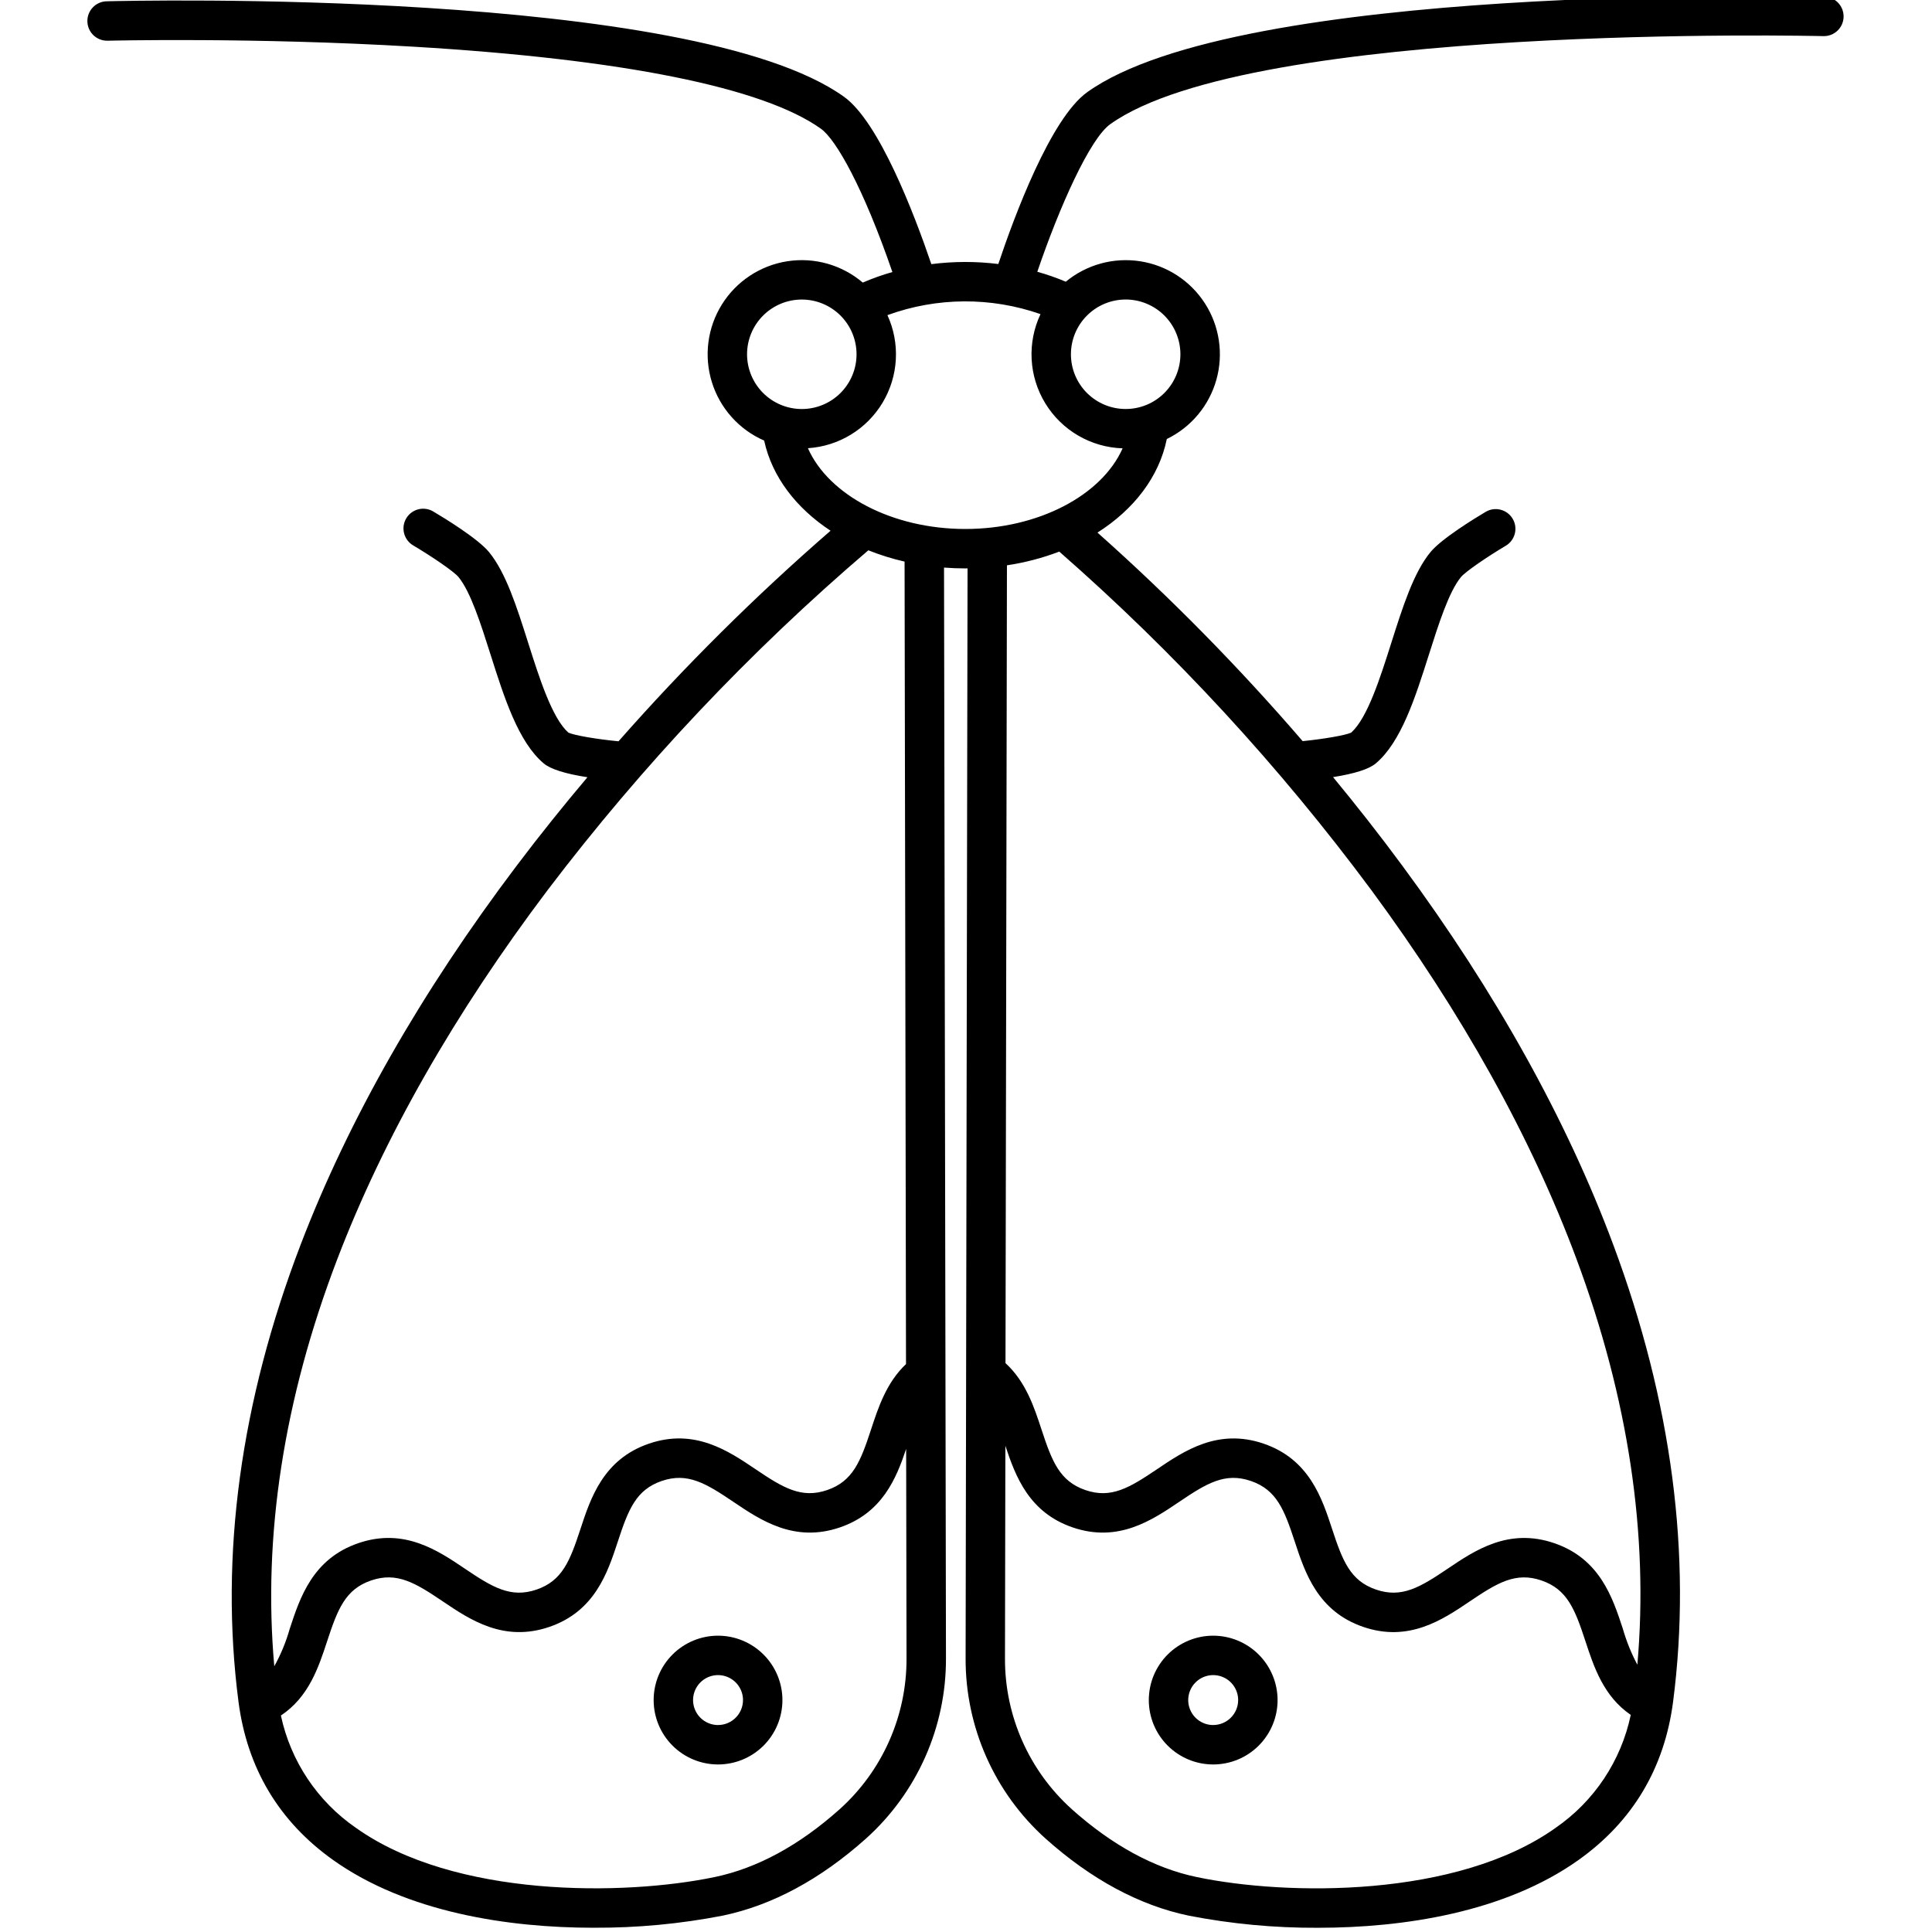 <?xml version="1.0" encoding="UTF-8" standalone="no"?>
<!DOCTYPE svg PUBLIC "-//W3C//DTD SVG 1.1//EN" "http://www.w3.org/Graphics/SVG/1.1/DTD/svg11.dtd">
<svg width="100%" height="100%" viewBox="0 0 700 700" version="1.1" xmlns="http://www.w3.org/2000/svg" xmlns:xlink="http://www.w3.org/1999/xlink" xml:space="preserve" xmlns:serif="http://www.serif.com/" style="fill-rule:evenodd;clip-rule:evenodd;stroke-linejoin:round;stroke-miterlimit:2;">
    <g>
        <g transform="matrix(1.306,0,0,1.306,-107.246,-17.159)">
            <path d="M281.32,466.92C276.586,466.92 272.039,468.803 268.691,472.151C265.339,475.502 263.457,480.045 263.457,484.784C263.457,489.522 265.339,494.065 268.687,497.413C272.039,500.764 276.582,502.647 281.32,502.647C286.059,502.647 290.601,500.764 293.953,497.416C297.301,494.065 299.184,489.522 299.184,484.783C299.18,480.049 297.297,475.506 293.945,472.158C290.598,468.811 286.059,466.924 281.32,466.92L281.32,466.92ZM281.32,491.709C278.519,491.709 275.996,490.022 274.922,487.436C273.851,484.846 274.441,481.869 276.422,479.885C278.402,477.904 281.383,477.315 283.969,478.385C286.558,479.455 288.246,481.983 288.246,484.783C288.242,488.604 285.144,491.701 281.32,491.705L281.32,491.709Z" style="fill-rule:nonzero;"/>
        </g>
        <g transform="matrix(1.306,0,0,1.306,-107.246,-17.159)">
            <path d="M418.69,466.92C413.952,466.92 409.409,468.803 406.057,472.151C402.709,475.502 400.827,480.045 400.827,484.784C400.827,489.522 402.705,494.065 406.057,497.413C409.409,500.764 413.952,502.647 418.69,502.647C423.424,502.647 427.971,500.764 431.319,497.416C434.671,494.065 436.553,489.522 436.553,484.783C436.546,480.049 434.663,475.506 431.315,472.158C427.967,468.811 423.425,466.924 418.69,466.92L418.69,466.92ZM418.69,491.709C415.889,491.709 413.362,490.022 412.292,487.436C411.217,484.846 411.811,481.869 413.792,479.885C415.772,477.904 418.753,477.315 421.339,478.385C423.928,479.455 425.616,481.983 425.616,484.783C425.608,488.604 422.51,491.701 418.69,491.705L418.69,491.709Z" style="fill-rule:nonzero;"/>
        </g>
        <g transform="matrix(1.306,0,0,1.306,-107.246,-17.159)">
            <path d="M588.24,12.223C581.635,12.051 425.95,8.461 383.74,38.711C373.584,45.984 363.506,73.152 359.076,86.387L359.076,86.383C352.908,85.617 346.666,85.629 340.498,86.418C335.631,72.137 325.951,46.926 316.26,39.98C274.045,9.734 118.37,13.324 111.76,13.496C108.741,13.535 106.323,16.012 106.358,19.031C106.397,22.055 108.877,24.473 111.897,24.434L112.037,24.434C112.432,24.422 152.377,23.453 196.783,26.09C254.775,29.531 293.892,37.406 309.893,48.875C314.069,51.867 321.647,65.242 329.69,88.609C326.89,89.402 324.144,90.378 321.472,91.535C315.69,86.613 308.054,84.453 300.55,85.617C293.046,86.781 286.421,91.152 282.398,97.594C278.378,104.035 277.359,111.906 279.609,119.16C281.859,126.414 287.152,132.328 294.113,135.363C296.292,145.383 302.972,154.093 312.539,160.379L312.539,160.375C291.648,178.512 271.996,198.027 253.711,218.793C247.601,218.203 241.473,217.152 239.793,216.387C235.269,212.336 231.753,201.254 228.645,191.461C225.473,181.468 222.473,172.027 217.79,166.305C214.7,162.531 205.228,156.762 202.395,155.086L202.391,155.082C201.141,154.312 199.637,154.078 198.211,154.425C196.789,154.777 195.563,155.687 194.816,156.949C194.066,158.211 193.859,159.718 194.234,161.136C194.609,162.554 195.539,163.761 196.812,164.488C201.84,167.468 208.066,171.691 209.324,173.23C212.68,177.328 215.496,186.191 218.219,194.765C222,206.675 225.91,218.992 232.949,224.921C234.847,226.523 238.918,227.808 245.09,228.765C238.586,236.46 232.004,244.636 225.492,253.257C198.996,288.327 178.828,323.698 165.543,358.387C148.84,402.004 143.031,444.66 148.273,485.177C150.667,503.661 159.5,518.454 174.523,529.146C194.925,543.658 223.003,547.947 246.839,547.947L246.843,547.943C258.843,548.002 270.823,546.877 282.605,544.591C296.304,541.736 309.675,534.548 322.347,523.224C336.538,510.482 344.617,492.29 344.554,473.22L344.015,170.6C345.956,170.749 347.925,170.831 349.921,170.831C350.128,170.831 350.335,170.823 350.542,170.819L350.003,473.229C349.941,492.303 358.023,510.495 372.214,523.237C384.886,534.561 398.257,541.753 411.956,544.604C423.741,546.889 435.718,548.01 447.722,547.956C471.554,547.956 499.636,543.667 520.034,529.155C535.061,518.464 543.893,503.671 546.284,485.186C551.522,444.69 545.936,402.049 529.675,358.446C516.741,323.758 497.058,288.391 471.167,253.316C464.78,244.66 458.319,236.453 451.94,228.73C457.948,227.777 461.924,226.507 463.792,224.933C470.835,218.999 474.745,206.683 478.526,194.773C481.249,186.203 484.061,177.339 487.421,173.238C488.674,171.707 494.905,167.48 499.933,164.496L499.936,164.5C502.476,162.933 503.292,159.621 501.768,157.054C500.245,154.488 496.948,153.617 494.358,155.093C491.526,156.773 482.049,162.543 478.963,166.312C474.276,172.031 471.28,181.472 468.108,191.468C464.999,201.261 461.483,212.343 456.96,216.394C455.327,217.137 449.472,218.144 443.519,218.75L443.511,218.75C425.835,198.227 406.82,178.898 386.585,160.891C396.69,154.485 403.694,145.411 405.819,134.934L405.823,134.934C412.542,131.676 417.546,125.696 419.569,118.504C421.593,111.313 420.44,103.602 416.405,97.316C412.37,91.03 405.835,86.773 398.456,85.625C391.073,84.473 383.554,86.535 377.796,91.293C375.222,90.207 372.585,89.285 369.894,88.535C376.089,70.347 384.496,51.625 390.109,47.605C429.363,19.48 586.389,23.125 587.969,23.16L587.973,23.16C590.992,23.238 593.504,20.852 593.578,17.832C593.656,14.813 591.27,12.301 588.25,12.223L588.24,12.223ZM289.37,111.426C289.37,107.399 290.972,103.535 293.819,100.688C296.667,97.84 300.53,96.239 304.557,96.239C308.584,96.239 312.448,97.84 315.299,100.688C318.147,103.536 319.745,107.399 319.745,111.426C319.745,115.453 318.147,119.317 315.299,122.164C312.448,125.012 308.584,126.613 304.557,126.613C300.53,126.609 296.671,125.008 293.823,122.16C290.976,119.313 289.374,115.453 289.37,111.426L289.37,111.426ZM175.7,362.436C188.591,328.733 208.223,294.288 234.055,260.056L234.059,260.056C260.254,225.548 290.079,193.951 323.016,165.806C326.282,167.111 329.641,168.158 333.071,168.939L333.469,391.569C328.044,396.698 325.782,403.581 323.758,409.749C320.868,418.557 318.735,424.077 311.598,426.522C304.458,428.967 299.387,425.909 291.707,420.725C284.176,415.639 274.805,409.311 262.152,413.643C249.5,417.975 245.972,428.721 243.14,437.354C240.25,446.163 238.117,451.682 230.98,454.127C223.84,456.572 218.769,453.518 211.085,448.33C203.554,443.244 194.183,436.916 181.526,441.252C168.87,445.584 165.346,456.33 162.514,464.963L162.511,464.963C161.487,468.596 160.046,472.1 158.214,475.404C154.983,439.244 160.843,401.283 175.698,362.434L175.7,362.436ZM315.05,515.076C303.827,525.103 292.159,531.435 280.366,533.888C255.393,539.087 208.288,539.744 180.862,520.232C170.198,512.884 162.749,501.736 160.046,489.072C167.804,483.904 170.495,475.713 172.901,468.377C175.792,459.568 177.924,454.049 185.065,451.604C192.206,449.159 197.276,452.213 204.96,457.401C212.491,462.487 221.862,468.815 234.519,464.483C247.176,460.151 250.695,449.405 253.531,440.772C256.418,431.963 258.55,426.444 265.695,423.999C272.836,421.554 277.906,424.612 285.586,429.796C293.117,434.878 302.488,441.21 315.141,436.878C326.864,432.862 330.75,423.347 333.508,415.101L333.613,473.242L333.613,473.238C333.672,489.191 326.918,504.414 315.051,515.078L315.05,515.076ZM513.68,520.24C486.254,539.752 439.149,539.095 414.176,533.896C402.379,531.439 390.711,525.107 379.492,515.084L379.492,515.08C367.621,504.42 360.867,489.197 360.926,473.244L361.035,414.228C363.821,422.662 367.555,432.72 379.695,436.88C392.351,441.212 401.722,434.88 409.25,429.798C416.93,424.611 422,421.552 429.141,424.001C436.282,426.45 438.415,431.966 441.305,440.774C444.137,449.407 447.665,460.153 460.317,464.485C472.97,468.817 482.344,462.489 489.876,457.403C497.56,452.216 502.634,449.161 509.771,451.606C516.908,454.052 519.045,459.575 521.935,468.379C524.314,475.633 526.978,483.719 534.533,488.899C531.861,501.633 524.392,512.852 513.681,520.235L513.68,520.24ZM462.516,260.01C487.758,294.24 506.922,328.686 519.469,362.39C533.887,401.101 539.543,438.929 536.364,474.98C534.673,471.793 533.321,468.433 532.325,464.964C529.493,456.331 525.965,445.585 513.309,441.253C500.653,436.921 491.282,443.249 483.75,448.331C476.066,453.519 470.996,456.573 463.855,454.128C456.714,451.683 454.582,446.163 451.691,437.355C448.859,428.722 445.335,417.976 432.679,413.644C420.027,409.312 410.652,415.64 403.124,420.726C395.44,425.914 390.37,428.972 383.233,426.523C376.092,424.074 373.96,418.554 371.069,409.75C369.01,403.477 366.702,396.465 361.069,391.309L361.471,169.969C366.432,169.231 371.303,167.957 375.991,166.168C408.089,194.281 437.096,225.742 462.514,260.016L462.516,260.01ZM394.407,96.23C398.434,96.23 402.298,97.832 405.145,100.679C407.992,103.527 409.594,107.39 409.594,111.417C409.594,115.445 407.993,119.308 405.145,122.159C402.297,125.007 398.434,126.605 394.407,126.605C390.376,126.605 386.516,125.007 383.665,122.155C380.817,119.308 379.22,115.444 379.22,111.417C379.224,107.39 380.825,103.531 383.673,100.683C386.52,97.836 390.38,96.234 394.407,96.23L394.407,96.23ZM370.782,100.285C367.028,108.242 367.532,117.551 372.122,125.051C376.712,132.555 384.77,137.242 393.56,137.52C387.802,150.504 370.275,159.891 349.919,159.891C329.587,159.891 312.009,150.473 306.255,137.481C314.829,136.93 322.583,132.196 326.989,124.821C331.395,117.45 331.891,108.38 328.313,100.567C342.012,95.575 357.016,95.473 370.782,100.286L370.782,100.285Z" style="fill-rule:nonzero;"/>
        </g>
    </g>
</svg>
